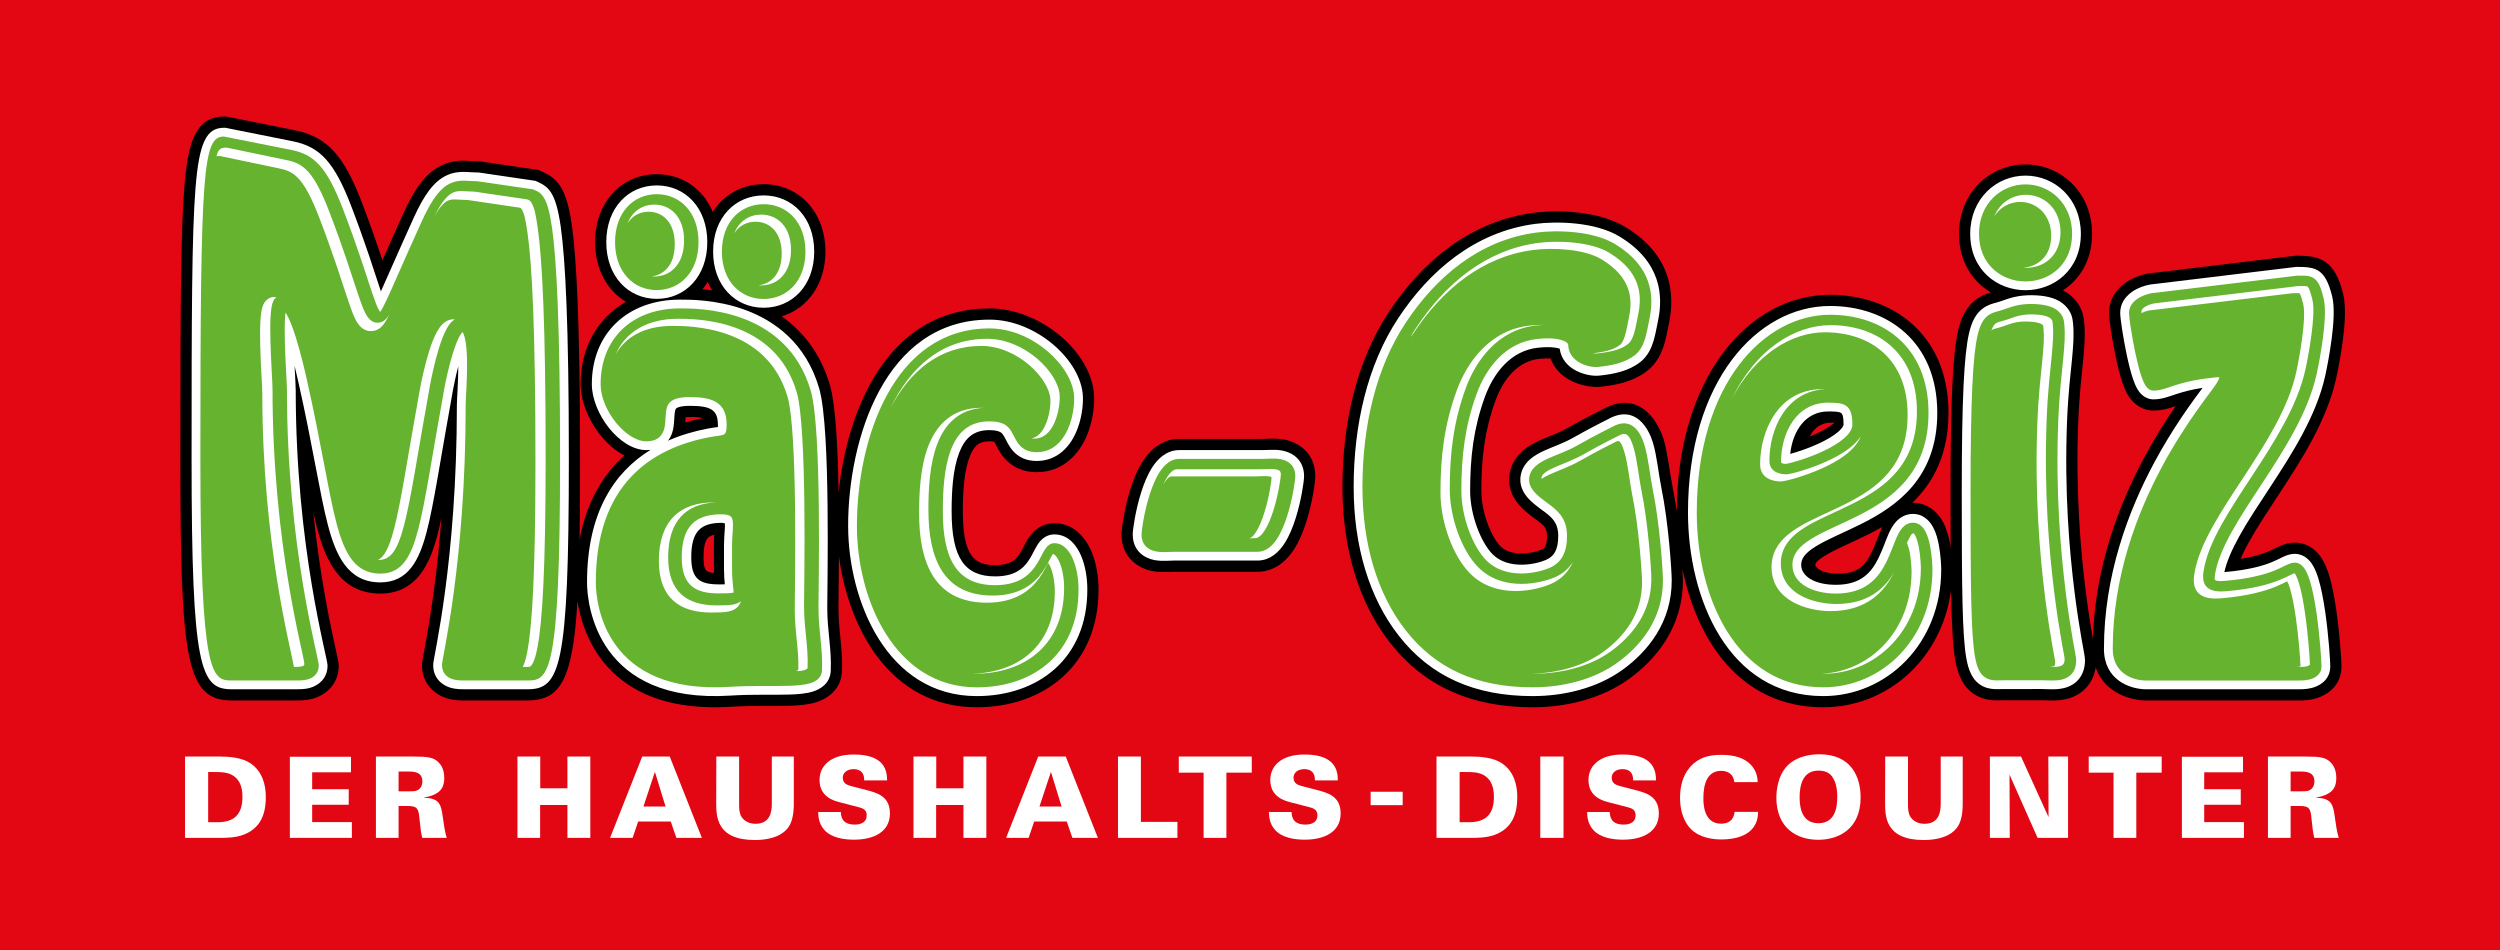 <?xml version="1.0" encoding="utf-8"?>
<!-- Generator: Adobe Illustrator 16.0.4, SVG Export Plug-In . SVG Version: 6.00 Build 0)  -->
<!DOCTYPE svg PUBLIC "-//W3C//DTD SVG 1.1//EN" "http://www.w3.org/Graphics/SVG/1.1/DTD/svg11.dtd">
<svg version="1.1" xmlns="http://www.w3.org/2000/svg" xmlns:xlink="http://www.w3.org/1999/xlink" x="0px" y="0px"
	 width="566.929px" height="215.433px" viewBox="0 0 566.929 215.433" enable-background="new 0 0 566.929 215.433"
	 xml:space="preserve">
<g id="Hintergrund">
</g>
<g id="Hilfslinien_anzeigen">
</g>
<g id="schwarz">
</g>
<g id="weiss">
</g>
<g id="grün">
</g>
<g id="claim">
	<g>
		<g>
			<polygon fill="#E30613" points="0,0 566.929,0 566.929,215.433 0,215.433 0,0 			"/>
			<path fill="#E30613" d="M283.464,107.716"/>
		</g>
		<path d="M256.317,111.016c0.653-2.093,1.595-4.546,2.96-6.597c1.209-1.815,3.826-4.889,8.149-4.889h19.031
			c0.474,0,1.05-0.044,1.65-0.059c0.834-0.02,1.998-0.009,3.185,0.217c2.968,0.565,6.975,2.902,6.975,8.311
			c0,1.526-0.714,6.094-1.986,10.174c-0.653,2.094-1.595,4.547-2.96,6.596c-1.209,1.816-3.825,4.892-8.149,4.892h-19.031
			c-0.474,0-1.051,0.044-1.65,0.058c-0.834,0.021-1.998,0.01-3.185-0.217c-2.968-0.566-6.976-2.903-6.976-8.311
			C254.331,119.665,255.045,115.096,256.317,111.016z M418.022,123.852c-1.577,0.739-3.055,1.454-4.316,2.245
			c-1.141,0.713-1.649,1.208-1.874,1.518c-0.182,0.25-0.184,0.378-0.184,0.51c0,0.049,0.471,1.952,5.325,1.952
			c4.481,0,6.079-1.978,7.424-4.729c0.948-1.944,1.568-3.892,2.222-5.35l0.232-0.502c-1.02,0.583-2.035,1.118-3.024,1.613
			C421.85,122.098,419.875,122.983,418.022,123.852z M416,95.851l-0.812-0.004c-2.011,0-3.728,1.081-4.839,3.155
			c0.493-0.197,1.001-0.413,1.512-0.646c1.749-0.798,3.119-1.618,3.959-2.343L416,95.851z M443.414,149.774
			c-0.568-3.146-0.841-8.123-0.972-15.869c-2.114,15.683-14.565,26.487-28.984,26.487c-18.896,0-28.647-15.292-31.924-31.357
			c0.07,1.186,0.105,2.058,0.106,2.489c0.042,10.714-6.143,18.028-12.154,22.39c-6.36,4.614-14.456,6.479-21.925,6.479
			c-13.898,0-24.593-4.75-32.353-14.653c-7.14-9.113-10.78-21.484-10.78-35.288c0-14.346,3.154-28.527,10.529-39.7
			c7.303-11.062,18.167-20.577,32.87-22.502c4.848-0.634,14.397-0.634,20.767,3.229c10.6,6.427,11.209,15.343,9.921,21.62
			c-0.379,1.843-0.68,3.554-1.125,5.009c-0.537,1.754-1.541,4.178-3.838,5.984c-3.263,2.563-7.283,3.27-10.684,3.621
			c-2.687,0.277-9.26-0.928-11.235-6.416c-0.61-0.041-1.436-0.039-2.508,0.071c-4.824,0.49-8.17,4.461-10.006,9.503
			c-2.457,6.753-3.182,12.976-3.191,20.399c-0.007,5.036,2.312,10.59,4.365,12.641c2.283,2.28,6.959,1.782,9.373,0.682
			c0.271-0.124,0.53-0.258,0.743-0.641c0.226-0.405,0.418-1.128,0.41-2.475c-0.005-1.136-0.307-1.657-0.569-2.004
			c-0.395-0.521-0.923-0.938-2.073-1.776c-0.997-0.727-2.358-1.737-3.445-2.921c-1.073-1.169-2.692-3.385-2.497-6.482
			c0.17-2.701,1.539-4.673,2.963-5.957c1.292-1.165,2.797-1.929,3.91-2.441c1.824-0.838,4.173-1.592,6.32-2.807
			c4.65-2.628,7.532-3.996,8.096-4.304c8.974-4.914,12.93,4.194,13.718,6.771c0.962,3.149,1.358,7.435,1.964,10.362
			c0.399,1.935,0.744,4.027,1.038,6.125c0.073-30.347,16.258-49.193,34.763-49.193c14.045,0,26.856,8.899,26.856,26.778
			c0,9.51-3.539,15.882-8.178,20.375c4.28-0.002,6.325,3.207,6.987,4.468c0.815,1.558,1.241,3.292,1.487,4.582
			c0.071,0.371,0.134,0.746,0.188,1.116c-0.017-3.701-0.021-7.836-0.021-12.455c0-21.055,0.509-31.429,1.698-36.644
			c0.639-2.801,1.778-5.617,4.457-7.412c1.188-0.795,2.349-1.15,2.994-1.334c-4.142-2.46-7.232-6.998-7.232-13.294
			c0-9.406,7.068-15.745,15.09-15.745s15.089,6.339,15.089,15.745c0,5.929-2.741,10.3-6.6,12.821
			c0.806,0.413,1.555,0.934,2.224,1.587c2.159,2.113,2.459,4.307,2.584,5.592c0.287,2.949,0.059,5.564-0.24,8.763
			c-0.296,3.181-0.859,7.456-1.114,14.038c-0.603,15.587,0.525,28.729,1.673,37.952c0.565,4.538,1.141,8.094,1.576,10.581
			l0.082,0.471c0.482-16.365,6.01-30.557,11.623-41.045c2.474-4.623,4.992-8.566,7.142-11.695c-0.525,0.176-0.999,0.333-1.444,0.461
			c-0.964,0.279-2.172,0.552-3.589,0.552c-1.973,0-4.271-0.986-5.774-3.496c-0.558-0.931-0.959-1.966-1.244-2.798
			c-0.544-1.586-1.081-3.718-1.541-5.909c-0.798-3.793-1.516-8.433-1.516-9.934c0-4.678,3.711-6.977,5.17-7.713
			c1.596-0.807,3.447-1.297,4.934-1.383l32.203-3.891h0.354c5.153,0,8.535,0.956,10.417,8.612c0.76,3.088,0.343,7.458-0.056,10.543
			c-0.445,3.438-1.107,6.816-1.487,8.557c-2.125,9.723-8.087,18.888-13.042,26.439c-2.45,3.733-4.852,7.332-6.752,10.766
			c-0.761,1.374-1.397,2.648-1.905,3.833c3.017-0.483,4.876-1.097,6.049-1.571c0.945-0.384,1.617-0.744,2.146-1.003
			c0.546-0.269,1.022-0.476,1.45-0.628c0.62-0.219,1.531-0.471,2.635-0.473c3.641-0.008,5.562,2.7,6.123,3.574
			c0.774,1.209,1.286,2.584,1.641,3.725c0.67,2.154,1.234,5.049,1.664,8.021c0.815,5.645,1.171,11.576,1.171,12.717
			c0,5.512-4.939,7.101-6.263,7.412c-0.825,0.194-1.701,0.291-2.481,0.324c-0.54,0.022-1.011,0.016-1.31,0.016h-34.229
			c-3.479,0-9.476-1.707-11.461-7.478c-0.592,3.812-3.184,6.283-6.514,7.118c-1.39,0.349-2.728,0.369-3.594,0.36
			c-0.717-0.008-1.45-0.056-2.131-0.056h-4.15l-4.151,0.001c-0.801,0-1.508,0.041-2.135,0.026c-0.878-0.021-2.42-0.12-4.021-0.915
			C444.891,156.098,443.878,152.354,443.414,149.774z M159.451,94.806c-0.549-0.141-1.467-0.236-3.008-0.236
			c-0.396,0-0.716,0.017-0.971,0.042l-0.069,1.198C156.74,95.413,158.094,95.081,159.451,94.806z M161.893,123.503
			c0-0.769,0.039-1.521,0.086-2.245c-1.629,0.339-2.43,1.368-2.43,5.077c0,2.877,0.42,3.447,2.354,3.594l-0.01-0.832V123.503z
			 M161.626,48.057c2.477-3.904,6.629-6.284,11.55-6.284c8.025,0,14.008,6.33,14.008,15.277c0,7.344-4.031,12.925-9.914,14.689
			c4.639,3.271,8.777,8.211,10.928,15.579c1.371,4.693,1.816,15.01,1.974,24.482c1.877-18.634,10.977-41.858,34.229-41.858
			c11.6,0,23.226,9.961,23.704,19.763c0.122,2.495-0.338,6.251-1.868,9.601c-1.529,3.351-4.941,7.768-11.152,7.768
			c-2.888,0-5.339-1.031-7.147-2.996c-0.753-0.818-1.26-1.656-1.587-2.242c-0.243-0.436-0.469-0.9-0.719-1.366l-0.16-0.283
			c-0.233-0.061-0.565-0.107-1.113-0.107c-2.295,0-3.468,0.902-4.48,3.534c-1.209,3.14-1.536,7.607-1.536,12.342
			c0,10.133,2.622,12.213,7.314,12.213c3.503,0,4.641-1.27,5.363-2.284c0.281-0.395,0.511-0.792,0.714-1.162
			c0.295-0.54,0.546-1.043,0.776-1.475c0.24-0.449,0.719-1.337,1.403-2.134c0.668-0.779,2.387-2.466,5.187-2.466
			c5.184,0,7.607,4.499,8.424,6.438c1.091,2.589,1.592,5.688,1.592,8.608c0,17.447-12.689,26.698-27.63,26.698
			c-19.823,0-29.168-18.276-31.244-34.28c-0.026,5.746-0.101,10.215-0.101,11.61c0,5.682,0.996,9.151,0.792,14.479
			c-0.182,4.731-4.139,6.521-5.834,7.049c-1.882,0.585-4.087,0.73-5.921,0.792c-3.572,0.118-8.371-0.089-13.339,0.229
			c-26.917,1.726-33.454-14.935-34.889-23.923c-1.07,18.01-3.952,22.496-11.344,22.496h-14.056c-0.425,0-0.965,0.005-1.535-0.028
			c-0.672-0.04-1.679-0.142-2.754-0.481c-2.537-0.803-5.766-3.25-5.552-7.881c0.065-1.395,2.891-13.038,4.412-33.091
			c-0.308,1.46-0.614,2.78-0.927,3.97c-1.648,6.262-4.579,13.275-12.949,13.275c-9.405,0-12.572-8.128-14.361-14.962
			c-0.291-1.11-0.573-2.309-0.857-3.597c0.771,7.465,1.756,13.936,2.692,19.201c0.804,4.524,1.573,8.158,2.141,10.769
			c0.286,1.314,0.521,2.371,0.685,3.152c0.152,0.727,0.278,1.37,0.278,1.729c0,4.62-3.39,6.813-5.716,7.496
			c-1.037,0.305-2.003,0.393-2.652,0.426c-0.545,0.028-1.063,0.022-1.479,0.022H52.538c-10.324,0-11.635-9.204-11.635-54.698
			c0-32.487,0.051-51.177,0.905-61.747c0.771-9.559,2.312-15.965,8.983-15.965h0.586l15.447,3.096
			c7.55,1.48,11.286,6.05,15.256,16.44c2.02,5.285,3.502,9.599,4.649,13.047c1.236-2.8,2.792-6.308,4.782-10.695
			c2.353-5.185,4.882-9.103,8.746-10.878c2.008-0.922,3.872-1.03,5.22-1.004c0.877,0.017,1.803,0.133,2.833,0.133h0.433
			l13.408,1.975l0.765,0.35c3.467,1.589,5.543,3.598,6.755,12.102c1.053,7.394,1.871,22.362,1.871,53.145
			c0,6.869-0.029,12.91-0.117,18.22c1.577-8.472,5.26-14.659,10.155-19.069c-5.594-2.926-9.91-10.209-9.91-16.195
			c0-8.359,3.881-15.021,10.277-18.659c-4.281-2.537-7-7.465-7-13.536c0-8.939,5.896-15.4,13.997-15.4
			C154.769,39.508,159.456,42.852,161.626,48.057z M160.062,65.675c0.463,0.049,0.946,0.107,1.445,0.176
			c-0.373-0.608-0.704-1.25-0.993-1.926c-0.37,0.594-0.777,1.153-1.22,1.676L160.062,65.675z"/>
		<path fill="#FFFFFF" d="M264.43,127.18c-0.716,0.018-1.678,0.012-2.646-0.173c-2.247-0.429-4.91-2.056-4.91-5.816
			c0-1.177,0.642-5.477,1.872-9.42c0.624-2.001,1.481-4.189,2.65-5.945c1.085-1.629,3.038-3.757,6.032-3.757h19.031
			c0.491,0,1.09-0.044,1.711-0.059c0.716-0.017,1.678-0.012,2.646,0.172c2.247,0.429,4.909,2.056,4.909,5.816
			c0,1.177-0.642,5.475-1.871,9.419c-0.625,2.002-1.481,4.188-2.65,5.945c-1.085,1.63-3.038,3.757-6.032,3.757h-19.031
			C265.65,127.12,265.052,127.164,264.43,127.18z M415.005,69.389c12.893,0,24.314,8.002,24.314,24.239
			c0,14.757-9.173,21.15-17.28,25.211c-1.956,0.979-3.911,1.854-5.745,2.715c-1.676,0.785-3.244,1.551-4.587,2.39
			c-2.542,1.592-3.249,2.815-3.249,4.181c0,2.384,2.774,4.492,7.867,4.492c5.764,0,8.094-2.85,9.708-6.157
			c0.964-1.972,1.596-3.945,2.259-5.424c0.37-0.828,0.885-1.849,1.641-2.69c0.832-0.927,2.123-1.803,3.877-1.803
			c2.647,0,4.044,2.029,4.608,3.105c0.644,1.229,1.013,2.676,1.244,3.882c0.471,2.47,0.552,5.073,0.552,5.61
			c0,16.9-12.408,28.715-26.758,28.715c-21.584,0-30.671-22.224-30.671-41.606C382.786,86.452,398.499,69.389,415.005,69.389z
			 M412.27,100.665c1.848-0.843,3.464-1.78,4.565-2.731c1.168-1.007,1.235-1.565,1.235-1.638c0-1.853-0.243-2.396-0.552-2.627
			c-0.167-0.126-0.441-0.231-0.951-0.292c-0.537-0.064-1.203-0.068-2.027-0.068c-4.919,0-7.988,4.188-8.57,9.627
			C407.339,102.558,409.75,101.815,412.27,100.665z M454.694,156.256c-0.777,0-1.466,0.041-2.075,0.026
			c-0.75-0.018-1.847-0.104-2.95-0.65c-2.455-1.218-3.3-3.795-3.754-6.309c-0.937-5.192-1.045-15.906-1.045-37.609
			c0-21.152,0.523-31.204,1.635-36.08c0.586-2.575,1.521-4.612,3.395-5.866c0.852-0.57,1.703-0.839,2.275-1.002
			c0.413-0.118,0.859-0.214,1.337-0.387c0.606-0.219,1.272-0.458,1.978-0.675c0.722-0.222,1.483-0.417,2.258-0.541
			c1.379-0.22,2.742-0.258,4.056-0.184c2.757,0.154,4.975,0.817,6.465,2.274c1.526,1.492,1.73,2.962,1.833,4.023
			c0.262,2.691,0.057,5.09-0.24,8.282c-0.3,3.211-0.867,7.528-1.124,14.174c-0.609,15.756,0.53,29.04,1.691,38.363
			c0.57,4.592,1.153,8.188,1.593,10.704c0.223,1.268,0.407,2.264,0.537,2.978c0.178,0.967,0.262,1.627,0.262,1.894
			c0,3.574-2.009,5.674-4.717,6.354c-1.065,0.267-2.138,0.292-2.947,0.283c-0.727-0.008-1.469-0.056-2.158-0.056l-4.151,0.001
			L454.694,156.256z M459.334,39.825c6.622,0,12.547,5.208,12.547,13.206c0,8.204-6.138,12.778-12.547,12.778
			c-6.41,0-12.547-4.574-12.547-12.778C446.788,45.033,452.711,39.825,459.334,39.825z M504.42,129.739
			c5.648-0.5,8.811-1.464,10.683-2.224c1.017-0.411,1.741-0.796,2.312-1.075c0.445-0.218,0.831-0.39,1.18-0.514
			c0.457-0.162,1.07-0.326,1.791-0.328c2.239-0.004,3.497,1.658,3.976,2.405c0.594,0.926,1.024,2.048,1.354,3.108
			c0.638,2.049,1.167,4.803,1.575,7.631c0.792,5.483,1.146,11.246,1.146,12.354c0,3.532-3.1,4.657-4.304,4.94
			c-0.668,0.156-1.378,0.231-2.009,0.259c-0.494,0.021-0.926,0.014-1.199,0.014h-34.229c-3.64,0-9.58-2.072-9.58-9.164
			c0-16.781,5.599-31.398,11.357-42.158c4.271-7.982,8.68-13.896,11.01-17.036c-2.615,0.402-4.41,0.913-5.788,1.361
			c-0.97,0.315-1.757,0.598-2.473,0.805c-0.844,0.244-1.796,0.452-2.884,0.452c-1.109,0-2.562-0.544-3.593-2.261
			c-0.422-0.704-0.755-1.542-1.021-2.317c-0.516-1.505-1.021-3.529-1.458-5.608c-0.803-3.822-1.461-8.213-1.461-9.411
			c0-3.138,2.482-4.795,3.774-5.448c1.334-0.674,2.879-1.064,3.995-1.117l32.147-3.883h0.201c4.232,0,6.4,0.383,7.948,6.677
			c0.628,2.558,0.298,6.466-0.11,9.612c-0.433,3.35-1.078,6.644-1.449,8.342c-2.008,9.186-7.68,17.963-12.684,25.589
			c-2.486,3.789-4.922,7.443-6.851,10.927C506.099,124.708,504.938,127.378,504.42,129.739z M353.697,79.075
			c-0.661-0.238-2.12-0.509-4.829-0.234c-6.26,0.635-10.165,5.745-12.137,11.163c-2.591,7.117-3.335,13.654-3.346,21.262
			c-0.008,5.556,2.479,11.812,5.11,14.44c3.464,3.461,9.555,2.414,12.226,1.196c1.568-0.716,2.658-2.077,2.641-5.438
			c-0.009-1.704-0.502-2.755-1.085-3.523c-0.658-0.87-1.508-1.497-2.603-2.295c-1.009-0.736-2.175-1.611-3.068-2.586
			c-0.888-0.968-1.966-2.527-1.834-4.606c0.117-1.87,1.057-3.263,2.13-4.232c0.996-0.899,2.216-1.535,3.269-2.019
			c1.879-0.864,4.295-1.652,6.509-2.904c4.634-2.618,7.506-3.981,8.067-4.289c6.247-3.421,9.174,2.376,10.063,5.287
			c0.94,3.079,1.313,7.271,1.904,10.134c1.687,8.161,2.376,19.165,2.384,21.104c0.037,9.606-5.48,16.244-11.106,20.324
			c-5.812,4.216-13.337,5.995-20.432,5.995c-13.23,0-23.138-4.476-30.35-13.68c-6.71-8.564-10.239-20.342-10.239-33.723
			c0-14.013,3.085-27.662,10.109-38.302c7.057-10.692,17.354-19.585,31.076-21.382c4.688-0.613,13.51-0.52,19.117,2.881
			c9.419,5.71,9.892,13.377,8.75,18.939c-0.36,1.757-0.642,3.39-1.065,4.777c-0.478,1.557-1.281,3.395-2.979,4.73
			c-2.656,2.088-6.045,2.747-9.373,3.09C360.055,85.449,354.368,84.011,353.697,79.075z M224.402,72.482
			c10.532,0,20.766,9.168,21.165,17.346c0.104,2.152-0.305,5.495-1.642,8.424c-1.343,2.941-4.074,6.282-8.839,6.282
			c-2.237,0-3.988-0.775-5.276-2.175c-0.559-0.607-0.953-1.249-1.237-1.758c-0.237-0.425-0.457-0.877-0.7-1.33
			c-0.39-0.728-0.637-1.018-0.924-1.212c-0.27-0.182-0.943-0.52-2.589-0.52c-3.61,0-5.568,1.82-6.854,5.162
			c-1.393,3.62-1.705,8.507-1.705,13.253c0,10.559,2.95,14.753,9.857,14.753c4.418,0,6.292-1.746,7.435-3.353
			c0.342-0.481,0.625-0.964,0.872-1.415c0.299-0.547,0.554-1.059,0.788-1.496c0.238-0.444,0.605-1.111,1.091-1.678
			c0.483-0.563,1.559-1.58,3.256-1.58c3.472,0,5.297,3.026,6.082,4.886c0.931,2.209,1.393,4.96,1.393,7.622
			c0,15.787-11.277,24.16-25.088,24.16c-20.391,0-29.154-21.736-29.154-38.609C192.332,99.919,200.486,72.482,224.402,72.482z
			 M173.177,44.313c6.442,0,11.464,5.008,11.464,12.737c0,7.729-5.022,12.737-11.464,12.737s-11.465-5.009-11.465-12.737
			C161.711,49.321,166.734,44.313,173.177,44.313z M148.941,42.048c6.481,0,11.453,5.1,11.453,12.861
			c0,7.762-4.972,12.861-11.453,12.861s-11.453-5.1-11.453-12.861C137.488,47.147,142.46,42.048,148.941,42.048z M164.371,132.513
			c-0.093-0.915-0.186-2.036-0.186-3.403v-5.596c0-1.187,0.101-2.334,0.168-3.386c0.042-0.654,0.052-1.1,0.039-1.415
			c-0.332-0.106-0.529-0.149-0.677-0.149c-4.664,0-6.959,1.761-6.959,7.782c0,4.933,1.855,6.178,6.317,6.178L164.371,132.513z
			 M147.517,102.019c-0.301,0.035-0.612,0.052-0.933,0.052c-6.072,0-12.373-8.344-12.373-14.967
			c0-11.366,7.951-19.158,20.028-19.158c0.96,0,2.978-0.015,5.554,0.256c2.599,0.274,5.815,0.846,9.127,2.052
			c6.696,2.439,13.844,7.524,16.836,17.775c1.395,4.775,1.797,16.417,1.914,26.777c0.119,10.595-0.07,20.689-0.07,22.917
			c0,5.645,0.996,9.091,0.792,14.383c-0.115,3.017-2.594,4.268-4.049,4.72c-1.526,0.476-3.428,0.618-5.25,0.679
			c-3.593,0.119-8.42-0.086-13.417,0.234c-30.024,1.925-32.554-20.308-32.554-25.666
			C133.124,116.237,139.274,107.101,147.517,102.019z M162.812,96.831c-0.011-0.147-0.019-0.326-0.019-0.545
			c0-3.331-1.601-4.254-6.352-4.254c-2.458,0-3.059,0.548-3.119,0.608c-0.069,0.068-0.256,0.288-0.354,1.364
			c-0.055,0.612-0.072,1.223-0.115,1.795c-0.05,0.649-0.145,1.561-0.462,2.464c-0.223,0.634-0.528,1.194-0.907,1.676
			c2.875-1.271,5.906-2.153,8.953-2.738c0.865-0.169,1.63-0.255,2.297-0.357L162.812,96.831z M103.927,83.047
			c-0.584,2.233-1.02,4.379-1.237,5.575c-2.802,15.407-4.269,25.662-5.955,32.064c-1.665,6.324-4.155,11.382-10.49,11.382
			c-7.329,0-10.077-6.093-11.901-13.063c-1.867-7.135-3.414-17.94-6.741-32.628c-0.158-0.695-0.433-1.924-0.798-3.407
			c0.129,2.555,0.258,4.681,0.258,5.548c0,35.784,7.217,60.463,7.217,62.384c0,3.074-2.183,4.559-3.891,5.059
			c-0.767,0.226-1.512,0.299-2.067,0.326c-0.497,0.026-0.969,0.02-1.347,0.02H52.538c-7.062,0-9.093-4.593-9.093-52.158
			c0-32.379,0.046-51.008,0.896-61.543c0.833-10.314,2.464-13.629,6.45-13.629h0.333l15.204,3.047
			c6.239,1.224,9.509,4.735,13.375,14.854c3.348,8.761,5.212,14.833,6.514,18.714l0.163,0.48c1.433-3.152,3.645-8.322,7.446-16.699
			c2.332-5.14,4.542-8.263,7.492-9.618c1.518-0.699,2.951-0.795,4.11-0.773c0.892,0.017,1.833,0.134,2.88,0.134h0.246l12.864,1.895
			l0.435,0.199c2.418,1.108,4.161,2.169,5.298,10.151c1.046,7.344,1.846,22.211,1.846,52.788c0,47.465-2.017,52.158-9.392,52.158
			h-14.056c-0.383,0-0.872,0.006-1.386-0.024c-0.572-0.033-1.344-0.117-2.137-0.367c-1.83-0.579-3.923-2.226-3.779-5.342
			c0.089-1.913,5.359-23.083,5.359-58.774C103.609,90.511,103.918,86.772,103.927,83.047z"/>
		<path fill="#65B32E" d="M266.141,125.131c-0.505,0-1.121,0.045-1.76,0.06c-0.677,0.017-1.469,0.006-2.225-0.139
			c-1.643-0.312-3.291-1.359-3.291-3.861c0-0.904,0.585-4.992,1.781-8.828c0.602-1.931,1.391-3.911,2.407-5.435
			c0.982-1.475,2.415-2.87,4.374-2.87h19.031c0.505,0,1.12-0.044,1.759-0.06c0.677-0.017,1.469-0.006,2.225,0.138
			c1.643,0.314,3.291,1.36,3.291,3.863c0,0.904-0.584,4.991-1.781,8.828c-0.602,1.931-1.391,3.911-2.407,5.435
			c-0.982,1.476-2.414,2.87-4.374,2.87H266.141z M283.316,122.062l1.303-0.01c0.548,0,1.27-0.397,2.107-1.656
			c0.806-1.208,1.502-2.903,2.074-4.737c1.151-3.69,1.658-7.489,1.658-8.02c0-0.796-0.28-1.04-1.08-1.192
			c-0.465-0.089-1.024-0.105-1.649-0.09c-0.663,0.016-1.301,0.061-1.825,0.061h-19.032c-0.547,0-1.269,0.397-2.107,1.656
			c-0.362,0.544-0.703,1.187-1.02,1.896c0.126-0.227,0.256-0.44,0.387-0.637c0.792-1.189,1.303-1.297,1.438-1.297h19.031
			c0.529,0,1.175-0.045,1.844-0.062c0.61-0.014,1.099,0.004,1.479,0.077c0.137,0.026,0.241,0.049,0.321,0.076
			c0.104,0.145,0.104,0.225,0.104,0.326c0,0.42-0.484,4.133-1.622,7.781c-0.562,1.805-1.233,3.414-1.976,4.53
			C284.074,121.785,283.6,122.01,283.316,122.062z M433.032,125.017c0.386,2.015,0.457,4.139,0.457,4.577
			c0,13.708-9.648,22.771-20.466,23.187l0.529,0.005c11.596,0,22.044-9.552,22.044-24.005c0-0.453-0.072-2.648-0.469-4.729
			c-0.201-1.053-0.467-1.964-0.79-2.579c-0.16-0.306-0.298-0.469-0.388-0.544c-0.215,0.015-0.298,0.072-0.414,0.2
			c-0.247,0.276-0.521,0.744-0.846,1.468l-0.212,0.416C432.398,123.158,432.885,124.242,433.032,125.017z M429.576,129.723
			c-2.22,3.776-5.95,7.241-13.155,7.241c-5.177,0-12.581-2.27-12.581-9.199c0-3.811,2.428-6.271,5.462-8.17
			c1.488-0.933,3.226-1.792,5.086-2.664c1.799-0.842,3.717-1.7,5.635-2.66c7.556-3.784,14.68-8.951,14.68-21.002
			c0-13.213-8.866-19.531-19.602-19.531c-8.085,0-16.973,5.479-22.396,16.754c5.356-10.257,13.687-15.136,21.094-15.136
			c10.363,0,18.795,6.028,18.795,18.727c0,11.59-6.775,16.546-14.235,20.282c-1.911,0.958-3.823,1.812-5.614,2.651
			c-1.894,0.888-3.658,1.764-5.173,2.711c-3.114,1.949-5.839,4.621-5.839,8.852c0,7.719,8.215,10.003,13.387,10.003
			C423.436,138.581,427.362,134.087,429.576,129.723z M401.252,104.47c0-6.992,3.661-15.798,12.709-16.215l-0.629-0.007
			c-10.244,0-14.189,9.74-14.189,17.035c0,3.397,3.231,3.896,4.622,3.896c1.125,0,5.609-1.23,9.59-3.045
			c3.05-1.391,7.309-3.771,8.623-7.226c-1.565,2.524-4.889,4.418-7.655,5.68c-3.971,1.812-8.316,2.973-9.254,2.973
			C403.667,107.561,401.252,107.075,401.252,104.47z M384.78,116.248c0-29.258,15.309-44.87,30.229-44.87
			c11.981,0,22.322,7.292,22.322,22.25c0,13.613-8.307,19.488-16.182,23.432c-1.939,0.973-3.88,1.84-5.697,2.692
			c-1.756,0.822-3.396,1.628-4.799,2.507c-2.753,1.723-4.184,3.469-4.184,5.865c0,4.293,4.709,6.48,9.859,6.48
			c6.775,0,9.676-3.543,11.498-7.273c0.973-1.994,1.615-3.988,2.285-5.484c0.352-0.783,0.765-1.57,1.306-2.174
			c0.573-0.638,1.362-1.143,2.395-1.143c1.481,0,2.366,1.13,2.845,2.041c0.508,0.969,0.833,2.189,1.051,3.33
			c0.44,2.306,0.519,4.737,0.519,5.238c0,15.867-11.582,26.725-24.767,26.725C393.719,155.864,384.78,135.465,384.78,116.248z
			 M403.881,104.83c0.157,0.242,0.523,0.372,1.095,0.372c0.302,0,4.181-0.928,8.124-2.728c4.153-1.895,6.965-4.14,6.965-6.179
			c0-4.685-1.854-4.978-5.521-4.978C407.357,91.318,403.881,98.146,403.881,104.83z M451.571,74.978
			c0.088-0.105,0.155-0.153,0.191-0.177c0.117-0.078,0.295-0.159,0.719-0.279c0.524-0.15,1.089-0.284,1.696-0.503
			c1.256-0.453,2.269-0.803,3.23-0.957c0.978-0.156,1.945-0.176,2.876-0.124c2.197,0.123,2.817,0.614,2.914,0.71
			c0.139,0.172,0.168,0.28,0.201,0.618c0.204,2.095,0.059,3.993-0.242,7.238c-0.307,3.278-0.882,7.687-1.145,14.472
			c-0.622,16.122,0.541,29.716,1.729,39.255c0.586,4.708,1.183,8.394,1.634,10.974c0.225,1.284,0.413,2.291,0.544,3.014l0.141,0.794
			c0.008,0.627-0.083,0.861-0.145,0.949c-0.04,0.061-0.099,0.105-0.367,0.173c-0.191,0.048-0.423,0.08-0.704,0.1l0.457,0.009
			c0.709,0.008,1.287-0.027,1.747-0.143c0.679-0.169,1.151-0.438,1.151-1.787c0-0.034-0.019-0.103-0.035-0.211l-0.149-0.839
			c-0.131-0.722-0.319-1.729-0.542-3.011c-0.45-2.571-1.046-6.243-1.629-10.934c-1.184-9.509-2.344-23.056-1.723-39.125
			c0.261-6.765,0.835-11.16,1.14-14.429c0.302-3.237,0.455-5.208,0.242-7.39c-0.062-0.64-0.087-0.771-0.438-1.115
			c-0.3-0.293-1.153-0.81-3.433-0.938c-0.987-0.055-2.011-0.033-3.048,0.132c-1.05,0.167-2.133,0.546-3.377,0.995
			c-0.589,0.212-1.137,0.341-1.645,0.485c-0.444,0.126-0.721,0.235-0.944,0.386C452.332,73.51,451.951,73.892,451.571,74.978z
			 M458.847,154.266l-4.151,0.001c-0.761,0-1.432,0.04-2.027,0.027c-0.652-0.016-1.401-0.092-2.112-0.444
			c-1.524-0.756-2.237-2.421-2.68-4.878c-0.896-4.969-1.013-15.436-1.013-37.258c0-21.228,0.533-31.028,1.584-35.638
			c0.547-2.396,1.319-3.823,2.562-4.655c0.586-0.393,1.196-0.594,1.713-0.742c0.453-0.128,0.942-0.239,1.467-0.428
			c1.208-0.436,2.529-0.908,3.872-1.122c1.235-0.197,2.454-0.229,3.631-0.162c2.555,0.144,4.197,0.745,5.184,1.709
			c1.029,1.007,1.157,1.911,1.243,2.794c0.241,2.477,0.058,4.695-0.241,7.906c-0.301,3.236-0.872,7.586-1.131,14.282
			c-0.614,15.889,0.534,29.284,1.705,38.686c0.577,4.634,1.164,8.263,1.608,10.802c0.223,1.273,0.408,2.273,0.539,2.99l0.157,0.89
			c0.053,0.325,0.072,0.543,0.072,0.648c0,2.633-1.36,3.959-3.211,4.425c-0.81,0.202-1.674,0.231-2.44,0.223
			c-0.733-0.008-1.483-0.056-2.181-0.056L458.847,154.266z M452.25,49.076c1.309-2.14,3.562-3.285,5.875-3.285
			c3.584,0,7.027,2.75,7.027,7.694c0,4.512-2.906,6.946-6.329,7.235c0.2,0.014,0.402,0.021,0.604,0.021
			c4.112,0,7.834-2.762,7.834-8.069c0-5.39-3.806-8.499-7.834-8.499C456.407,44.173,453.508,45.924,452.25,49.076z M448.78,53.031
			c0-6.896,5.03-11.217,10.556-11.217s10.556,4.321,10.556,11.217c0,6.979-5.114,10.789-10.556,10.789
			C453.896,63.82,448.78,60.01,448.78,53.031z M520.339,129.979c-0.276,0.097-0.497,0.201-0.755,0.327
			c-0.644,0.316-1.465,0.747-2.615,1.212c-2.364,0.958-5.991,2.016-12.038,2.55c-3.353,0.298-5.854-0.468-5.24-4.487
			c0.52-3.4,2.063-6.944,4.058-10.546c1.982-3.581,4.479-7.339,7.033-11.231c5.096-7.766,10.231-15.821,12.021-24.012
			c0.746-3.411,2.406-12.491,1.587-15.827c-0.275-1.118-0.5-1.85-0.711-2.339c-0.21-0.485-0.354-0.605-0.396-0.635
			c-0.035-0.025-0.134-0.086-0.519-0.112c-0.449-0.031-0.991-0.007-1.662-0.005l-32.179,3.877c-0.288,0-1.247,0.174-2.121,0.615
			c-0.927,0.469-1.188,0.928-1.188,1.247l0.026,0.406l0.223-0.121c0.778-0.394,1.614-0.529,1.757-0.529l32.276-3.883
			c0.607-0.003,1.09-0.019,1.505,0.009c0.147,0.075,0.185,0.145,0.235,0.263c0.184,0.426,0.396,1.104,0.669,2.214
			c0.764,3.111-0.828,11.972-1.592,15.462c-1.753,8.022-6.797,15.953-11.908,23.744c-2.565,3.91-5.074,7.686-7.064,11.283
			c-2.01,3.631-3.607,7.274-4.148,10.813c-0.747,4.886,2.655,5.716,6.107,5.411c6.115-0.542,9.82-1.615,12.27-2.606
			c1.172-0.476,2.009-0.913,2.666-1.235c0.237,0.304,0.414,0.762,0.601,1.358c0.566,1.821,1.021,4.271,1.384,6.782
			c0.666,4.617,1.015,9.443,1.078,11.131c-0.365,0.087-0.712,0.115-1.021,0.128l0.342-0.001c0.228,0,0.587,0.009,0.996-0.009
			c0.356-0.016,0.756-0.05,1.132-0.138c0.359-0.085,0.589-0.289,0.67-0.358c0-1.048-0.348-6.495-1.098-11.682
			c-0.369-2.558-0.834-5.052-1.41-6.905c-0.285-0.913-0.566-1.566-0.822-1.966C520.428,130.092,520.379,130.025,520.339,129.979z
			 M503.293,85.541c-0.149-0.017-0.376,0.005-0.744,0.028c-0.481,0.03-0.939,0.105-1.242,0.138c-3.959,0.439-6.43,1.13-8.227,1.714
			c-0.945,0.307-1.712,0.584-2.41,0.786c-0.748,0.216-1.501,0.374-2.33,0.374c-0.581,0-1.011-0.285-1.267-0.516
			c-0.259-0.233-0.461-0.518-0.617-0.778c-0.315-0.526-0.595-1.209-0.845-1.939c-0.494-1.442-0.976-3.381-1.394-5.372
			c-0.809-3.846-1.42-8.042-1.42-9.002c0-1.944,1.541-3.096,2.683-3.673c1.148-0.581,2.465-0.884,3.256-0.907l32.107-3.878
			c0.866,0,1.493-0.023,2.011,0.012c0.602,0.041,1.28,0.163,1.905,0.604c0.618,0.436,1.017,1.065,1.325,1.778
			c0.306,0.709,0.573,1.624,0.854,2.769c1.007,4.093-0.883,13.909-1.57,17.055c-1.916,8.766-7.361,17.238-12.404,24.923
			c-2.515,3.833-4.976,7.531-6.927,11.056c-1.939,3.504-3.303,6.716-3.749,9.642c-0.089,0.58-0.072,0.919-0.031,1.103
			c0.207,0.247,0.747,0.408,2.34,0.266c5.816-0.514,9.175-1.518,11.255-2.36c1.073-0.435,1.839-0.839,2.44-1.133
			c0.365-0.18,0.682-0.323,0.968-0.425c0.331-0.117,0.711-0.213,1.13-0.214c1.152-0.003,1.89,0.855,2.295,1.488
			c0.451,0.703,0.818,1.629,1.129,2.626c0.612,1.966,1.113,4.61,1.506,7.324c0.773,5.358,1.126,10.987,1.126,12.07
			c0,2.021-1.724,2.759-2.769,3.004c-0.545,0.128-1.123,0.186-1.639,0.207c-0.458,0.021-0.859,0.012-1.113,0.012h-34.229
			c-3.132,0-7.588-1.69-7.588-7.174c0-16.344,5.455-30.632,11.121-41.22c5.617-10.497,11.479-17.392,12.467-19.057
			C503.115,86.165,503.251,85.748,503.293,85.541z M349.593,108.61c0.318-0.25,0.837-0.561,1.676-0.946
			c2.001-0.919,4.562-1.781,6.919-3.114c4.596-2.597,7.445-3.947,8.003-4.252c0.521-0.285,0.779-0.358,1.021-0.199
			c0.301,0.197,0.66,0.789,1.11,2.261c0.894,2.926,1.217,6.918,1.779,9.64c1.599,7.738,2.263,18.173,2.27,20.011
			c0.027,7.214-4.051,12.375-8.831,15.843c-4.401,3.193-10.317,4.787-16.296,4.932l0.411,0.001c6.397,0,12.867-1.617,17.661-5.096
			c4.904-3.558,9.192-8.934,9.162-16.496c-0.006-1.853-0.674-12.371-2.285-20.171c-0.566-2.741-0.896-6.762-1.797-9.711
			c-0.915-2.991-1.803-3.347-3.29-2.532c-0.558,0.305-3.411,1.657-8.013,4.257c-2.336,1.32-4.875,2.171-6.858,3.083
			c-2.034,0.934-2.624,1.603-2.666,2.27C349.566,108.45,349.571,108.522,349.593,108.61z M350.079,73.683
			c-0.942-0.021-1.939,0.022-2.978,0.127c-9.396,0.954-14.509,8.563-16.766,14.763c-2.877,7.906-3.666,15.126-3.677,23.139
			c-0.01,6.678,2.838,14.463,6.727,18.347c6.057,6.051,15.254,3.755,18.419,2.312c2.38-1.085,3.985-2.811,4.906-5.021
			c-0.887,1.504-2.188,2.68-3.938,3.477c-3.096,1.411-11.838,3.521-17.516-2.15c-3.705-3.7-6.499-11.263-6.49-17.776
			c0.011-7.953,0.793-15.075,3.628-22.865c2.217-6.087,7.153-13.33,16.091-14.238C349.038,73.741,349.567,73.704,350.079,73.683z
			 M321.11,74.382c-1.17,1.771-1.547,2.644-0.632,1.256c6.526-9.886,15.591-17.433,27.188-18.95
			c4.34-0.568,11.579-0.272,15.537,2.127c6.873,4.167,7.024,9.135,6.207,13.12c-0.323,1.57-0.559,3.033-0.938,4.273
			c-0.345,1.129-0.714,1.695-1.114,2.009c-1.282,1.009-3.177,1.562-6.12,1.895c0.323,0.051,0.652,0.065,0.98,0.031
			c3.197-0.33,5.408-0.902,6.941-2.107c0.59-0.464,1.022-1.215,1.387-2.406c0.386-1.262,0.628-2.749,0.956-4.347
			c0.866-4.217,0.665-9.578-6.578-13.969c-4.198-2.546-11.669-2.812-16.059-2.237C336.958,56.635,327.713,64.378,321.11,74.382z
			 M318.781,142.948c-6.373-8.134-9.816-19.446-9.816-32.497c0-13.751,3.032-26.984,9.78-37.207
			c6.866-10.401,16.719-18.809,29.674-20.504c4.561-0.598,12.812-0.43,17.825,2.609c8.499,5.153,8.856,11.844,7.831,16.84
			c-0.347,1.689-0.61,3.261-1.019,4.594c-0.43,1.403-1.077,2.782-2.306,3.749c-2.184,1.715-5.074,2.337-8.347,2.675
			c-2.355,0.243-6.778-1.265-6.778-5.091c-0.012-0.034-0.053-0.144-0.113-0.218c-0.121-0.151-0.377-0.376-0.874-0.59
			c-1.01-0.436-2.861-0.762-5.97-0.446c-7.39,0.75-11.732,6.759-13.808,12.461c-2.694,7.401-3.454,14.185-3.464,21.94
			c-0.01,5.959,2.606,12.768,5.692,15.85c4.397,4.393,11.607,2.899,14.461,1.599c2.475-1.128,3.825-3.353,3.806-7.258
			c-0.011-2.15-0.656-3.615-1.488-4.715c-0.427-0.562-0.917-1.047-1.436-1.488c-0.542-0.462-1.088-0.854-1.58-1.212
			c-1.021-0.745-2.034-1.515-2.775-2.324c-0.741-0.806-1.396-1.852-1.316-3.137c0.155-2.453,2.372-3.709,4.244-4.569
			c1.924-0.884,4.393-1.699,6.658-2.979c4.619-2.611,7.483-3.969,8.044-4.276c4.214-2.308,6.29,1.142,7.2,4.123
			c0.924,3.024,1.279,7.144,1.859,9.955c1.654,8.008,2.336,18.807,2.342,20.71c0.035,8.742-4.963,14.847-10.285,18.706
			c-5.382,3.905-12.459,5.615-19.26,5.615C334.856,155.864,325.563,151.605,318.781,142.948z M67.525,151.225
			c0.383-0.02,0.718-0.064,0.984-0.142c0.46-0.136,0.505-0.253,0.505-0.543c0-1.919-7.216-26.598-7.216-62.383
			c0-1.435-0.361-6.356-0.476-10.917c-0.059-2.345-0.052-4.598,0.094-6.265c0.072-0.839,0.188-1.631,0.385-2.245
			c0.096-0.301,0.243-0.659,0.485-0.967c0.098-0.125,0.228-0.259,0.388-0.375c-0.158-0.025-0.323-0.04-0.494-0.04
			c-1.012,0-1.688,0.577-2.034,1.016c-0.327,0.417-0.51,0.879-0.619,1.219c-0.225,0.702-0.346,1.565-0.42,2.42
			c-0.148,1.691-0.157,3.976-0.097,6.354c0.114,4.553,0.476,9.465,0.476,10.897c0,34.123,6.558,58.156,7.168,61.984
			C66.917,151.239,67.215,151.241,67.525,151.225z M50.579,35.528l12.608,2.638c3.413,0.668,5.667,1.898,9.302,11.415
			c3.309,8.661,5.15,14.664,6.437,18.5c0.637,1.899,1.198,3.458,1.781,4.546c0.509,0.95,1.514,2.464,3.4,2.464
			c1.307,0,2.225-0.69,2.901-1.578c0.423-0.555,0.847-1.308,1.315-2.254c-0.154,0.254-0.303,0.476-0.45,0.669
			c-0.582,0.764-1.288,1.259-2.26,1.259c-1.387,0-2.189-1.104-2.69-2.04c-0.546-1.019-1.086-2.512-1.728-4.421
			c-1.289-3.843-3.133-9.855-6.448-18.531c-3.671-9.607-6.069-11.167-9.895-11.916l-12.58-2.63
			c-2.252-0.618-2.809,0.514-3.046,1.307c-0.044,0.148-0.088,0.315-0.131,0.508C49.373,35.354,49.825,35.321,50.579,35.528z
			 M103.144,72.434c-0.111-0.011-0.225-0.016-0.341-0.016c-1.121,0-1.95,0.594-2.454,1.088c-0.521,0.511-0.941,1.15-1.282,1.771
			c-0.687,1.252-1.284,2.867-1.784,4.471c-1.003,3.214-1.761,6.868-2.081,8.627c-2.765,15.205-4.199,25.328-5.862,31.649
			c-1.218,4.627-2.36,6.371-3.646,6.977c2.602,0,4.257-1.509,5.932-7.871c1.667-6.333,3.105-16.474,5.876-31.709
			c0.316-1.74,1.065-5.353,2.057-8.531c0.495-1.587,1.073-3.142,1.722-4.323c0.322-0.588,0.698-1.15,1.139-1.583
			C102.618,72.788,102.86,72.59,103.144,72.434z M98.477,49.055c1.383-2.399,2.382-3.231,3.089-3.556
			c0.455-0.209,0.949-0.284,1.701-0.269c0.894,0.016,1.834,0.127,2.877,0.134l11.764,1.741c0.182,0.056,0.301,0.174,0.41,0.347
			c0.062,0.097,0.112,0.205,0.16,0.321c0.063,0.154,0.111,0.284,0.152,0.37c0.178,0.373,0.485,1.113,1,4.731
			c1.031,7.236,1.791,21.885,1.791,52.011c0,25.158-0.75,37.155-1.833,42.844c-0.398,2.092-0.801,3.071-1.05,3.509h0.517
			l0.561,0.003c0.123-0.001,0.246-0.005,0.368-0.023c0.154-0.024,0.262-0.066,0.389-0.183c0.353-0.323,0.955-1.307,1.515-4.255
			c1.099-5.774,1.847-17.849,1.847-42.993c0-30.192-0.766-44.874-1.798-52.125c-0.516-3.623-0.835-4.471-1.072-4.964
			c-0.145-0.303-0.365-1.265-1.33-1.485l-11.877-1.75c-1.039-0.006-1.977-0.117-2.867-0.134c-0.811-0.015-1.442,0.062-2.052,0.343
			C101.653,44.167,100.302,45.46,98.477,49.055z M64.76,70.874c-0.03,0.216-0.058,0.451-0.08,0.699
			c-0.138,1.584-0.14,3.728-0.084,5.959c0.115,4.59,0.477,9.541,0.477,10.986c0,35.785,7.216,60.463,7.216,62.383
			c0,1.893-1.272,2.803-2.459,3.15c-0.557,0.164-1.128,0.225-1.61,0.25c-0.458,0.023-0.895,0.016-1.244,0.016H52.538
			c-4.499,0-7.101-0.932-7.101-50.169c0-66.158,0.593-73.184,5.354-73.184l15.144,3.008c5.223,1.021,8.123,3.706,11.909,13.613
			c3.333,8.725,5.188,14.771,6.485,18.637c0.653,1.945,1.126,3.219,1.546,4.003c0.138,0.257,0.249,0.42,0.329,0.519
			c0.375-0.521,0.813-1.321,1.526-2.846c1.413-3.022,3.677-8.376,7.91-17.705c2.317-5.106,4.275-7.606,6.51-8.632
			c1.135-0.521,2.229-0.61,3.241-0.591c0.904,0.017,1.857,0.135,2.918,0.135l12.539,1.832c0.287,0.131,0.402,0.172,0.519,0.219
			c0.194,0.079,0.393,0.167,0.594,0.282c0.483,0.279,0.934,0.688,1.338,1.329c0.751,1.189,1.361,3.217,1.882,6.873
			c1.04,7.306,1.825,22.095,1.825,52.508c0,49.112-2.584,50.169-7.4,50.169h-14.056c-0.351,0-0.798,0.006-1.269-0.021
			c-0.494-0.029-1.082-0.099-1.652-0.279c-1.245-0.393-2.481-1.395-2.391-3.354c0.088-1.915,5.362-23.118,5.362-58.866
			c0-1.437,0.381-5.914,0.309-10.033c-0.036-2.042-0.184-3.888-0.511-5.189c-0.166-0.659-0.35-1.064-0.506-1.278
			c-0.172,0.169-0.413,0.459-0.673,0.935c-0.518,0.943-1.033,2.295-1.51,3.826c-0.954,3.058-1.673,6.535-1.978,8.208
			c-2.788,15.334-4.244,25.541-5.921,31.914c-1.669,6.345-3.809,9.899-8.564,9.899c-5.713,0-8.128-4.521-9.975-11.579
			c-1.863-7.12-3.404-17.905-6.725-32.563c-0.353-1.554-1.283-5.722-2.48-9.5c-0.599-1.889-1.244-3.611-1.887-4.84
			C65.031,71.318,64.891,71.077,64.76,70.874z M201.919,92.583c4.328-8.327,11.111-14.135,20.627-14.135
			c8.181,0,15.423,7.418,15.652,12.103c0.069,1.407-0.231,3.853-1.15,5.868c-0.789,1.727-1.82,2.752-3.164,2.999
			c0.187,0.031,0.401,0.049,0.648,0.049c2.117,0,3.574-1.386,4.551-3.527c0.981-2.148,1.296-4.726,1.223-6.242
			c-0.253-5.192-7.93-12.867-16.457-12.867C213.463,76.83,206.302,83.424,201.919,92.583z M238.784,125.583
			c-0.106,0.147-0.242,0.377-0.426,0.721c-0.241,0.449-0.502,0.975-0.81,1.537c-0.33,0.601-0.709,1.241-1.166,1.883
			c-1.918,2.694-5.154,5.332-11.276,5.332c-11.128,0-14.571-8.286-14.571-19.461c0-4.771,0.285-10.436,2.019-14.941
			c1.702-4.424,4.887-7.882,10.505-8.162l-0.555-0.01c-6.511,0-10.146,3.865-12.005,8.696c-1.792,4.657-2.072,10.455-2.072,15.231
			c0,11.267,3.519,20.264,15.375,20.264c6.416,0,9.883-2.789,11.933-5.67c0.476-0.668,0.873-1.336,1.216-1.963
			c0.278-0.508,0.519-0.985,0.74-1.405c0.163,0.229,0.351,0.559,0.549,1.029c0.584,1.386,0.96,3.377,0.96,5.483
			c0,11.889-7.818,18.307-18.687,18.635l0.421,0.003c11.691,0,20.375-6.723,20.375-19.45c0-2.188-0.389-4.291-1.023-5.796
			C239.727,126.214,239.159,125.723,238.784,125.583z M194.323,119.246c0-19.438,8.168-44.774,30.079-44.774
			c9.687,0,18.838,8.539,19.175,15.454c0.091,1.883-0.278,4.902-1.464,7.502c-1.19,2.605-3.383,5.118-7.028,5.118
			c-1.725,0-2.929-0.575-3.81-1.532c-0.406-0.441-0.712-0.929-0.962-1.379c-0.232-0.416-0.447-0.859-0.685-1.302
			c-0.759-1.414-1.658-2.78-5.269-2.78c-4.654,0-7.219,2.554-8.713,6.438c-1.537,3.994-1.838,9.21-1.838,13.967
			c0,10.829,3.165,16.742,11.849,16.742c5.138,0,7.588-2.123,9.058-4.188c0.391-0.55,0.714-1.099,0.996-1.613
			c0.303-0.554,0.56-1.07,0.797-1.513c0.238-0.445,0.517-0.938,0.847-1.322c0.33-0.385,0.902-0.885,1.744-0.885
			c2.145,0,3.499,1.895,4.246,3.668c0.806,1.912,1.237,4.389,1.237,6.851c0,14.493-10.18,22.17-23.097,22.17
			C202.928,155.865,194.323,135.936,194.323,119.246z M162.348,113.93l-0.459-0.009c-7.901,0-12.477,4.422-12.477,13.295
			c0,8.543,4.926,11.689,11.835,11.689c1.607,0,2.942-0.025,3.924-0.224c1.094-0.222,2.377-0.801,2.861-2.335
			c-0.404,0.336-1.053,0.599-1.717,0.732c-0.888,0.18-2.139,0.208-3.764,0.208c-6.557,0-11.029-2.874-11.029-10.886
			C151.521,118.27,155.444,114.229,162.348,113.93z M139.62,80.346c2.261-4.012,6.652-6.436,12.765-6.436
			c0.859,0,2.667-0.018,4.974,0.226c2.292,0.242,5.042,0.739,7.817,1.75c5.501,2.004,11.05,5.99,13.429,14.139
			c1.129,3.868,1.573,14.577,1.693,25.296c0.119,10.566-0.071,20.633-0.071,22.855c0,5.416,0.946,8.778,0.811,13.767l-0.188,0.072
			c-0.75,0.233,0.679,0.223,1.542-0.046c0.426-0.132,0.661-0.331,0.74-0.406c0.201-5.225-0.796-8.627-0.796-14.2
			c0-2.225,0.19-12.295,0.071-22.864c-0.12-10.666-0.557-21.513-1.725-25.512c-2.469-8.456-8.251-12.603-13.927-14.67
			c-2.853-1.039-5.671-1.547-8.008-1.793c-2.346-0.248-4.185-0.23-5.059-0.23C146.699,72.293,141.788,75.367,139.62,80.346z
			 M166.006,123.57c0-1.144,0.1-2.248,0.164-3.261c0.064-0.994,0.077-1.736-0.03-2.311c-0.129-0.698-0.357-1.368-2.595-1.368
			c-5.83,0-8.949,2.718-8.949,9.771c0,6.229,2.955,8.167,8.307,8.167c1.689,0,2.654-0.038,3.225-0.154
			c0.1-0.021,0.188-0.042,0.264-0.071c0.004-0.013-0.041,0.021-0.049-0.259c-0.009-0.308-0.048-0.667-0.093-1.091
			c-0.103-0.962-0.243-2.211-0.243-3.829V123.57z M160.817,99.154c0.835-0.163,1.575-0.246,2.22-0.344
			c0.621-0.095,0.955-0.184,1.168-0.294c0.143-0.075,0.247-0.163,0.346-0.406c0.125-0.304,0.233-0.848,0.233-1.824
			c0-5.193-3.46-6.243-8.343-6.243c-4.938,0-5.284,1.882-5.456,3.783c-0.056,0.621-0.073,1.242-0.117,1.824
			c-0.046,0.612-0.128,1.309-0.354,1.955c-0.548,1.56-1.824,2.479-3.93,2.479c-4.598,0-10.381-7.039-10.381-12.978
			c0-10.203,6.993-17.169,18.037-17.169c0.923,0,2.866-0.017,5.345,0.245c2.488,0.263,5.536,0.807,8.654,1.943
			c6.265,2.282,12.835,6.971,15.607,16.463c1.299,4.447,1.716,15.754,1.834,26.243c0.119,10.585-0.07,20.668-0.07,22.895
			c0,5.615,0.996,9.041,0.794,14.306c-0.065,1.701-1.428,2.518-2.651,2.897c-1.246,0.388-2.909,0.529-4.724,0.59
			c-3.61,0.119-8.458-0.085-13.479,0.236c-28.238,1.811-30.435-18.713-30.435-23.681C135.115,109.76,147.737,101.665,160.817,99.154
			z M142.324,50.625c1.128-1.798,2.929-2.611,4.762-2.611c3.011,0,5.935,2.193,5.935,7.348c0,4.769-2.501,7.003-5.259,7.312
			c0.208,0.019,0.417,0.028,0.627,0.028c3.514,0,6.741-2.612,6.741-8.153c0-5.54-3.227-8.152-6.741-8.152
			C145.845,46.396,143.451,47.765,142.324,50.625z M139.479,54.909c0-6.826,4.238-10.872,9.462-10.872s9.462,4.046,9.462,10.872
			s-4.238,10.872-9.462,10.872S139.479,61.735,139.479,54.909z M166.527,52.88c1.124-1.786,2.932-2.602,4.794-2.602
			c3.045,0,5.947,2.18,5.947,7.226c0,4.669-2.485,6.884-5.27,7.188c0.207,0.019,0.416,0.028,0.626,0.028
			c3.538,0,6.752-2.589,6.752-8.03c0-5.441-3.214-8.029-6.752-8.029C170.048,48.661,167.644,50.033,166.527,52.88z M163.703,57.051
			c0-6.764,4.261-10.748,9.474-10.748c5.213,0,9.474,3.983,9.474,10.748c0,6.765-4.261,10.749-9.474,10.749
			C167.963,67.799,163.703,63.816,163.703,57.051z"/>
		<g>
			<path fill-rule="evenodd" clip-rule="evenodd" fill="#FFFFFF" d="M41.965,190.006h7.852c1.279,0,3.53,0,5.422-0.715
				c3.735-1.456,5.039-4.472,5.039-8.56c0-2.734-0.742-5.773-3.479-7.639c-1.918-1.304-4.834-1.533-7.034-1.533h-7.801V190.006z
				 M47.208,175.06l2.021,0.025c1.56,0,5.755,0,5.755,5.596c0,4.292-2.174,5.749-5.576,5.774h-2.2V175.06z"/>
			<polygon fill-rule="evenodd" clip-rule="evenodd" fill="#FFFFFF" points="65.729,190.006 79.796,190.006 79.796,186.43 
				70.792,186.43 70.792,182.494 79.08,182.494 79.08,178.969 70.792,178.969 70.792,175.137 79.591,175.137 79.591,171.61 
				65.729,171.61 			"/>
			<path fill-rule="evenodd" clip-rule="evenodd" fill="#FFFFFF" d="M85.246,190.006h5.141v-7.229h2.148
				c2.302,0,2.378,0.82,2.609,3.05c0.179,1.642,0.307,3.052,0.613,4.18h5.551c-0.435-1.308-0.69-3.308-0.87-4.563
				c-0.409-2.845-0.613-4.43-4.194-4.532v-0.102c0.512-0.077,1.637-0.204,2.814-0.945c0.87-0.536,1.688-1.399,1.688-3.407
				c0-1.983-0.716-3.006-1.279-3.567c-1.1-1.125-2.353-1.329-5.678-1.329h-8.542V190.006z M90.387,174.958h1.918
				c1.483,0,3.478,0,3.478,2.26c0,0.586-0.23,1.729-1.355,2.084c-0.435,0.153-0.997,0.153-2.123,0.153h-1.918V174.958z"/>
			<polygon fill-rule="evenodd" clip-rule="evenodd" fill="#FFFFFF" points="117.344,190.006 122.485,190.006 122.485,182.546 
				128.675,182.546 128.675,190.006 133.867,190.006 133.867,171.56 128.675,171.56 128.675,178.764 122.511,178.764 
				122.511,171.56 117.344,171.56 			"/>
			<path fill-rule="evenodd" clip-rule="evenodd" fill="#FFFFFF" d="M138.345,190.006h5.116l1.254-3.704h7.392l1.278,3.704h5.781
				l-7.289-18.446h-6.241L138.345,190.006z M145.916,182.904l2.558-7.741h0.076l2.379,7.741H145.916z"/>
			<path fill-rule="evenodd" clip-rule="evenodd" fill="#FFFFFF" d="M162.442,171.56l-0.025,10.501c0,3.016,0.025,8.432,8.747,8.432
				c2.328,0,5.627-0.436,7.417-2.632c1.151-1.354,1.432-3.577,1.432-5.621v-10.68h-4.987v10.782c0,1.84-0.435,4.471-3.683,4.471
				c-1.253,0-2.456-0.485-3.146-1.507c-0.512-0.767-0.588-1.789-0.588-2.785V171.56H162.442z"/>
			<path fill-rule="evenodd" clip-rule="evenodd" fill="#FFFFFF" d="M185.541,184.131c0.025,0.791,0.051,2.604,1.406,4.087
				c1.688,1.892,4.783,2.197,6.701,2.197c4.629,0,8.159-1.839,8.159-5.953c0-3.908-2.916-4.676-5.371-5.314l-3.453-0.895
				c-0.742-0.204-1.868-0.536-1.868-1.89c0-1.1,0.946-1.942,2.43-1.942c2.456,0,2.43,1.993,2.43,2.556h5.192
				c-0.025-1.968-0.332-5.877-7.545-5.877c-5.524,0-7.775,2.785-7.775,5.774c0,3.857,3.299,4.727,4.579,5.059l4.527,1.176
				c1.228,0.331,1.585,0.92,1.585,1.788c0,2.096-2.301,2.096-2.736,2.096c-3.043,0-3.095-2.121-3.121-2.861H185.541z"/>
			<polygon fill-rule="evenodd" clip-rule="evenodd" fill="#FFFFFF" points="207.152,190.006 212.292,190.006 212.292,182.546 
				218.482,182.546 218.482,190.006 223.674,190.006 223.674,171.56 218.482,171.56 218.482,178.764 212.318,178.764 
				212.318,171.56 207.152,171.56 			"/>
			<path fill-rule="evenodd" clip-rule="evenodd" fill="#FFFFFF" d="M228.152,190.006h5.115l1.253-3.704h7.392l1.279,3.704h5.781
				l-7.29-18.446h-6.241L228.152,190.006z M235.723,182.904l2.558-7.741h0.077l2.379,7.741H235.723z"/>
			<polygon fill-rule="evenodd" clip-rule="evenodd" fill="#FFFFFF" points="253.528,190.006 267.007,190.006 267.007,186.378 
				258.72,186.378 258.72,171.56 253.528,171.56 			"/>
			<polygon fill-rule="evenodd" clip-rule="evenodd" fill="#FFFFFF" points="272.943,190.006 278.11,190.006 278.11,175.214 
				283.864,175.214 283.864,171.56 267.315,171.56 267.315,175.214 272.943,175.214 			"/>
			<path fill-rule="evenodd" clip-rule="evenodd" fill="#FFFFFF" d="M287.754,184.131c0.025,0.791,0.051,2.604,1.407,4.087
				c1.688,1.892,4.782,2.197,6.701,2.197c4.629,0,8.159-1.839,8.159-5.953c0-3.908-2.916-4.676-5.371-5.314l-3.453-0.895
				c-0.742-0.204-1.867-0.536-1.867-1.89c0-1.1,0.946-1.942,2.43-1.942c2.456,0,2.43,1.993,2.43,2.556h5.192
				c-0.026-1.968-0.333-5.877-7.545-5.877c-5.524,0-7.776,2.785-7.776,5.774c0,3.857,3.3,4.727,4.579,5.059l4.526,1.176
				c1.228,0.331,1.586,0.92,1.586,1.788c0,2.096-2.302,2.096-2.736,2.096c-3.044,0-3.095-2.121-3.121-2.861H287.754z"/>
			<rect x="310.823" y="179.547" fill-rule="evenodd" clip-rule="evenodd" fill="#FFFFFF" width="7.264" height="3.04"/>
			<path fill-rule="evenodd" clip-rule="evenodd" fill="#FFFFFF" d="M325.76,190.006h7.853c1.278,0,3.529,0,5.423-0.715
				c3.733-1.456,5.038-4.472,5.038-8.56c0-2.734-0.742-5.773-3.479-7.639c-1.918-1.304-4.834-1.533-7.034-1.533h-7.801V190.006z
				 M331.003,175.06l2.021,0.025c1.562,0,5.756,0,5.756,5.596c0,4.292-2.174,5.749-5.576,5.774h-2.2V175.06z"/>
			<rect x="349.293" y="171.56" fill-rule="evenodd" clip-rule="evenodd" fill="#FFFFFF" width="5.27" height="18.446"/>
			<path fill-rule="evenodd" clip-rule="evenodd" fill="#FFFFFF" d="M359.911,184.131c0.024,0.791,0.05,2.604,1.406,4.087
				c1.688,1.892,4.782,2.197,6.701,2.197c4.629,0,8.159-1.839,8.159-5.953c0-3.908-2.917-4.676-5.371-5.314l-3.454-0.895
				c-0.741-0.204-1.866-0.536-1.866-1.89c0-1.1,0.945-1.942,2.43-1.942c2.456,0,2.43,1.993,2.43,2.556h5.192
				c-0.026-1.968-0.332-5.877-7.545-5.877c-5.525,0-7.775,2.785-7.775,5.774c0,3.857,3.299,4.727,4.578,5.059l4.527,1.176
				c1.227,0.331,1.585,0.92,1.585,1.788c0,2.096-2.302,2.096-2.736,2.096c-3.044,0-3.095-2.121-3.121-2.861H359.911z"/>
			<path fill-rule="evenodd" clip-rule="evenodd" fill="#FFFFFF" d="M398.581,177.359c-0.025-0.69-0.051-2.351-1.535-3.935
				c-1.457-1.533-3.734-2.249-6.727-2.249c-2.686,0-5.115,0.562-7.008,2.709c-1.738,1.967-2.327,4.497-2.327,7.025
				c0,1.917,0.358,4.854,2.378,7.001c2.047,2.146,5.218,2.453,7.008,2.453c2.405,0,8.288-0.486,8.313-6.26h-5.32
				c-0.103,0.715-0.384,2.682-3.095,2.682c-3.965,0-3.99-4.649-3.99-5.773c0-3.373,0.946-6.208,4.041-6.208
				c1.458,0,2.763,0.689,2.992,2.555H398.581z"/>
			<path fill-rule="evenodd" clip-rule="evenodd" fill="#FFFFFF" d="M402.829,180.859c0,6.873,4.578,9.581,9.489,9.581
				c4.399,0,9.617-2.248,9.617-9.605c0-4.497-1.995-9.787-9.361-9.787c-1.356,0-4.886,0.205-7.213,2.556
				S402.829,179.634,402.829,180.859z M408.098,180.835c0-3.17,0.921-6.082,4.296-6.082c1.126,0,2.328,0.307,3.07,1.329
				c0.562,0.817,1.176,2.095,1.176,4.675c0,2.556-0.613,5.928-4.271,5.928C408.967,186.685,408.098,183.772,408.098,180.835z"/>
			<path fill-rule="evenodd" clip-rule="evenodd" fill="#FFFFFF" d="M427.514,171.56l-0.026,10.501c0,3.016,0.026,8.432,8.748,8.432
				c2.327,0,5.626-0.436,7.417-2.632c1.15-1.354,1.433-3.577,1.433-5.621v-10.68h-4.988v10.782c0,1.84-0.435,4.471-3.683,4.471
				c-1.254,0-2.455-0.485-3.146-1.507c-0.512-0.767-0.588-1.789-0.588-2.785V171.56H427.514z"/>
			<polygon fill-rule="evenodd" clip-rule="evenodd" fill="#FFFFFF" points="451.252,190.006 455.753,190.006 455.703,175.672 
				462.071,190.006 468.977,190.006 468.977,171.56 464.5,171.56 464.552,185.306 458.311,171.56 451.252,171.56 			"/>
			<polygon fill-rule="evenodd" clip-rule="evenodd" fill="#FFFFFF" points="479.288,190.006 484.455,190.006 484.455,175.214 
				490.208,175.214 490.208,171.56 473.661,171.56 473.661,175.214 479.288,175.214 			"/>
			<polygon fill-rule="evenodd" clip-rule="evenodd" fill="#FFFFFF" points="494.789,190.006 508.856,190.006 508.856,186.43 
				499.852,186.43 499.852,182.494 508.14,182.494 508.14,178.969 499.852,178.969 499.852,175.137 508.652,175.137 508.652,171.61 
				494.789,171.61 			"/>
			<path fill-rule="evenodd" clip-rule="evenodd" fill="#FFFFFF" d="M514.306,190.006h5.142v-7.229h2.148
				c2.301,0,2.377,0.82,2.607,3.05c0.18,1.642,0.308,3.052,0.615,4.18h5.549c-0.434-1.308-0.69-3.308-0.869-4.563
				c-0.409-2.845-0.613-4.43-4.195-4.532v-0.102c0.513-0.077,1.639-0.204,2.814-0.945c0.869-0.536,1.688-1.399,1.688-3.407
				c0-1.983-0.716-3.006-1.278-3.567c-1.101-1.125-2.353-1.329-5.679-1.329h-8.542V190.006z M519.448,174.958h1.917
				c1.483,0,3.479,0,3.479,2.26c0,0.586-0.23,1.729-1.355,2.084c-0.436,0.153-0.998,0.153-2.124,0.153h-1.917V174.958z"/>
		</g>
	</g>
</g>
</svg>

